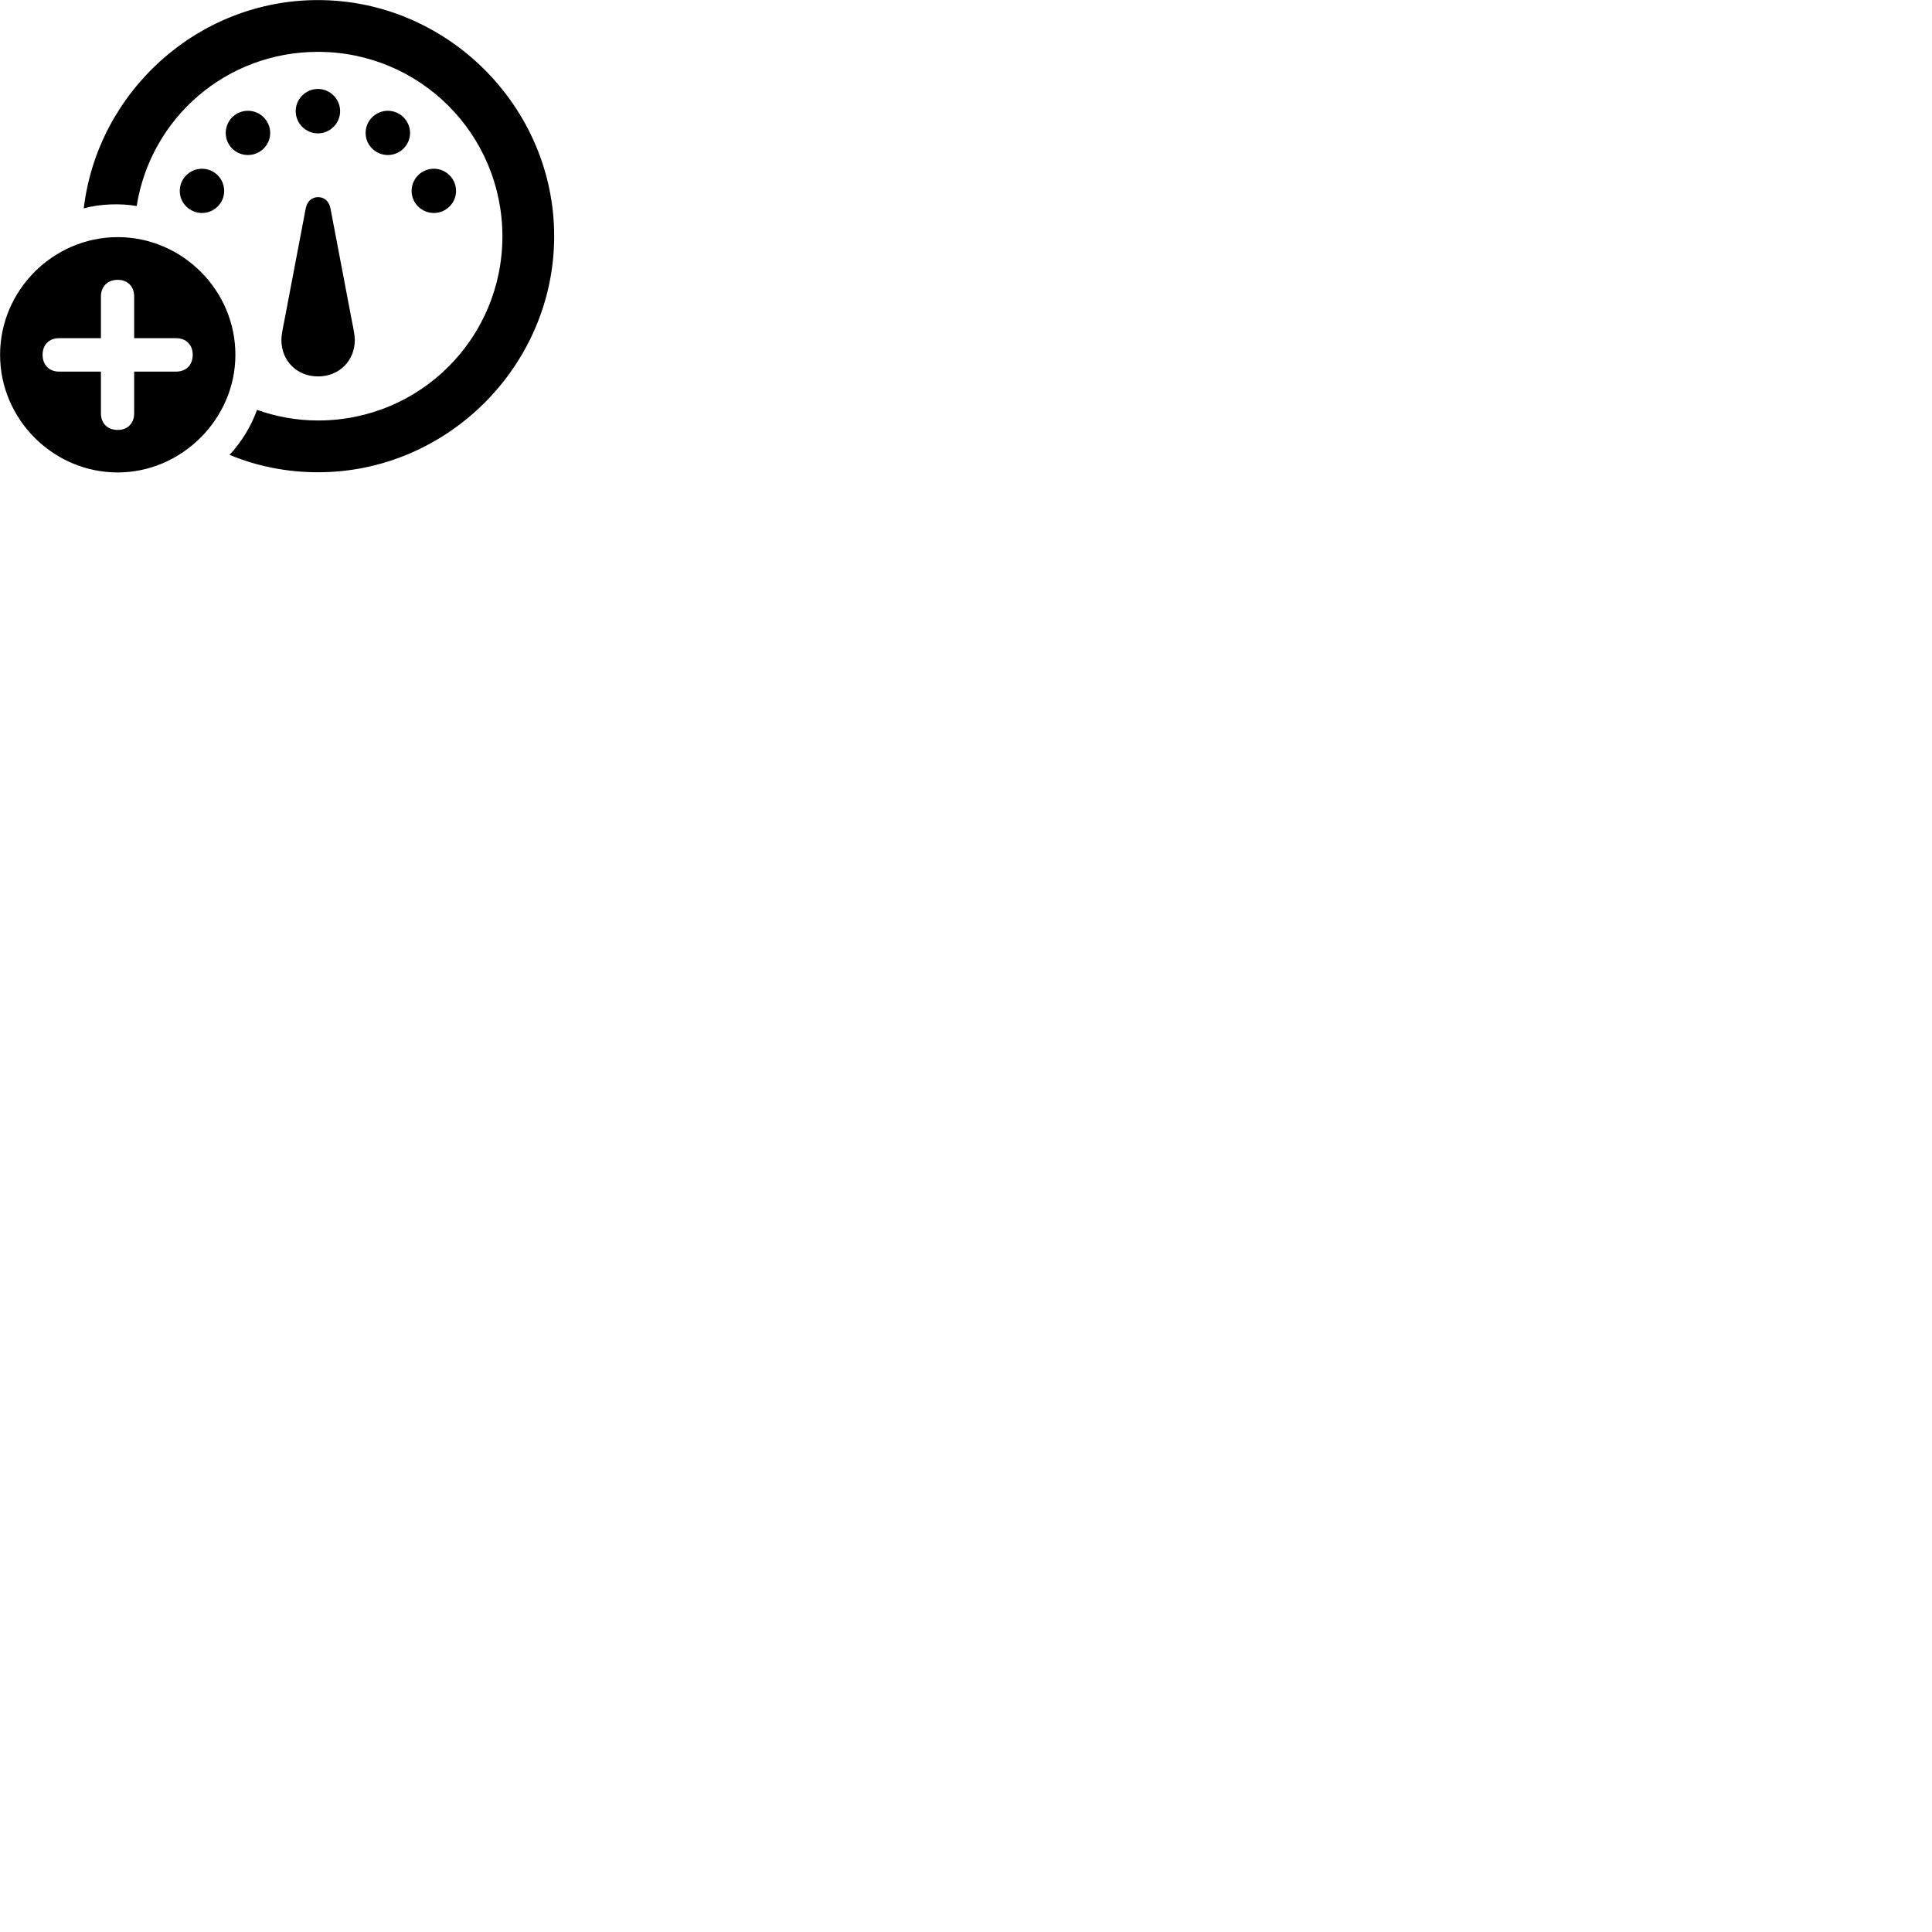 
        <svg xmlns="http://www.w3.org/2000/svg" viewBox="0 0 100 100">
            <path d="M16.465 24.444C23.154 24.444 28.684 18.924 28.684 12.224C28.684 5.534 23.154 0.004 16.454 0.004C10.245 0.004 5.054 4.744 4.335 10.784C5.154 10.554 6.245 10.514 7.074 10.664C7.795 6.114 11.704 2.684 16.454 2.684C21.735 2.684 25.994 6.934 26.005 12.224C26.005 17.504 21.755 21.764 16.465 21.764C15.354 21.764 14.274 21.564 13.305 21.214C12.995 22.074 12.505 22.864 11.884 23.544C13.305 24.134 14.845 24.444 16.465 24.444ZM16.454 6.904C17.084 6.904 17.605 6.384 17.605 5.754C17.605 5.124 17.084 4.604 16.454 4.604C15.825 4.604 15.305 5.124 15.305 5.754C15.305 6.384 15.825 6.904 16.454 6.904ZM12.835 8.024C13.464 8.024 13.985 7.514 13.985 6.884C13.985 6.244 13.464 5.734 12.835 5.734C12.194 5.734 11.684 6.244 11.684 6.884C11.684 7.514 12.194 8.024 12.835 8.024ZM20.075 8.024C20.704 8.024 21.224 7.514 21.224 6.884C21.224 6.244 20.704 5.734 20.075 5.734C19.445 5.734 18.924 6.244 18.924 6.884C18.924 7.514 19.445 8.024 20.075 8.024ZM10.454 11.024C11.085 11.024 11.604 10.514 11.604 9.884C11.604 9.244 11.085 8.734 10.454 8.734C9.825 8.734 9.305 9.244 9.305 9.884C9.305 10.514 9.825 11.024 10.454 11.024ZM22.454 11.024C23.084 11.024 23.605 10.514 23.605 9.884C23.605 9.244 23.084 8.734 22.454 8.734C21.825 8.734 21.305 9.244 21.305 9.884C21.305 10.514 21.825 11.024 22.454 11.024ZM16.465 19.484C17.544 19.484 18.364 18.684 18.364 17.594C18.364 17.394 18.305 17.044 18.235 16.724L17.105 10.784C17.024 10.394 16.774 10.204 16.465 10.204C16.165 10.204 15.905 10.394 15.825 10.784L14.694 16.724C14.624 17.044 14.565 17.394 14.565 17.594C14.565 18.684 15.374 19.484 16.465 19.484ZM6.095 24.454C9.395 24.454 12.184 21.694 12.184 18.364C12.184 15.024 9.434 12.274 6.095 12.274C2.755 12.274 0.004 15.024 0.004 18.364C0.004 21.704 2.755 24.454 6.095 24.454ZM6.095 22.254C5.564 22.254 5.224 21.914 5.224 21.394V19.234H3.054C2.554 19.234 2.204 18.894 2.204 18.364C2.204 17.844 2.545 17.504 3.054 17.504H5.224V15.344C5.224 14.834 5.564 14.484 6.095 14.484C6.604 14.484 6.944 14.824 6.944 15.344V17.504H9.114C9.634 17.504 9.975 17.844 9.975 18.364C9.975 18.894 9.634 19.234 9.114 19.234H6.944V21.394C6.944 21.914 6.604 22.254 6.095 22.254Z" />
        </svg>
    